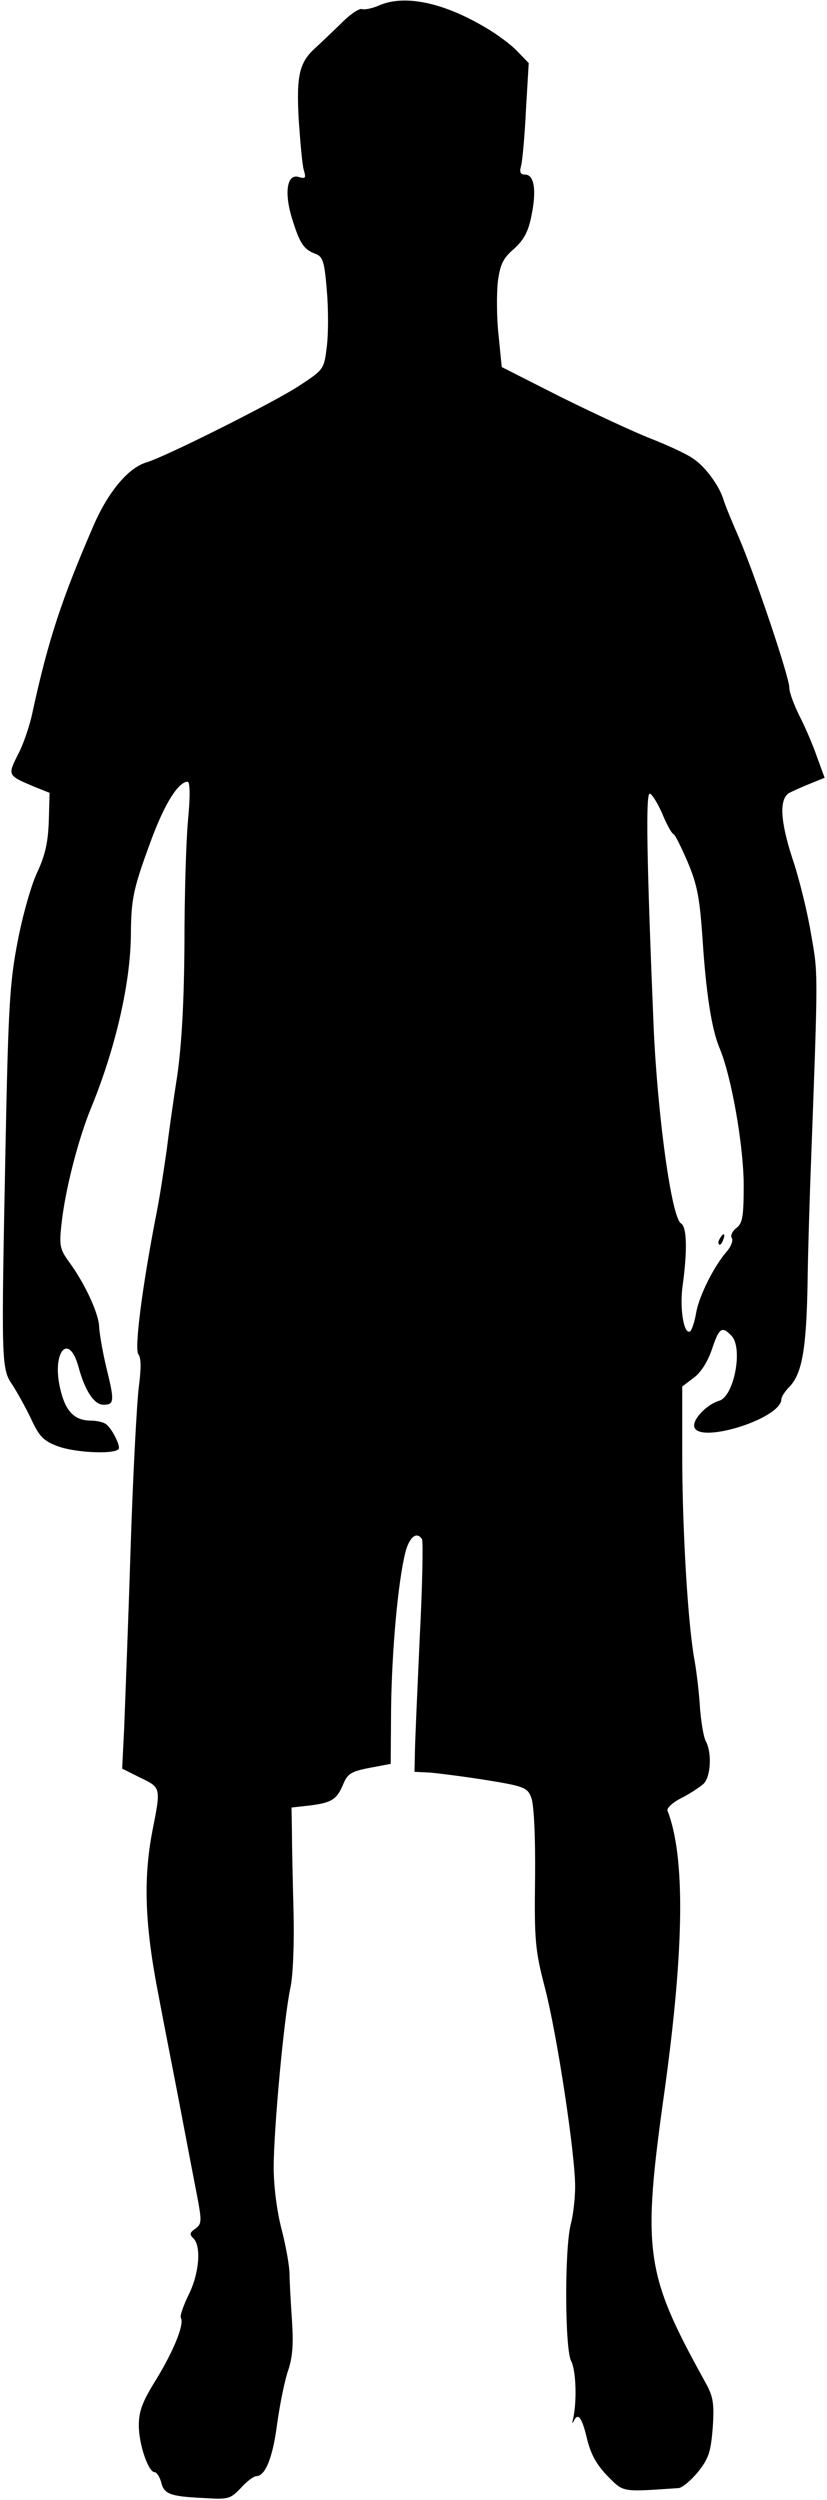 <svg width="278" height="840" viewBox="0 0 278 840" fill="none" xmlns="http://www.w3.org/2000/svg">
<path d="M127.334 1.867C125.2 2.8 122.667 3.333 121.734 3.067C120.8 2.667 117.467 4.933 114.4 8.133C111.2 11.2 107.6 14.667 106.267 15.867C100.667 20.8 99.6 25.067 100.4 40C100.934 47.733 101.6 55.467 102.134 57.2C102.934 59.867 102.667 60.133 100.4 59.467C96.4 58.267 95.467 64.933 98.267 73.733C100.8 81.867 102.134 83.867 106.134 85.333C108.534 86.267 109.067 87.867 109.867 97.6C110.4 103.733 110.4 112.133 109.867 116.4C108.934 124 108.934 124.133 100.8 129.467C92.667 134.933 55.6 153.467 49.334 155.333C43.2 157.067 36.4 165.2 31.467 176.533C20.667 201.467 16.267 214.933 11.067 238.667C10.133 243.467 7.867 250.133 6 253.6C2.534 260.533 2.534 260.533 11.334 264.267L16.667 266.4L16.4 276C16.134 283.067 15.2 287.333 12.534 293.067C10.534 297.2 7.6 307.6 6 316C3.334 329.6 2.8 337.467 1.867 384.667C0.4 458.8 0.4 459.867 4.267 465.467C5.867 468 8.8 473.2 10.534 476.933C13.2 482.667 14.667 484.133 19.2 485.867C25.467 488.267 40 488.8 40 486.533C40 484.533 37.2 479.467 35.467 478.4C34.667 477.867 32.533 477.333 30.667 477.333C24.933 477.333 21.867 474.133 20.134 466.133C17.467 454 23.2 447.6 26.4 459.333C28.534 467.2 31.6 472 34.8 472C38.4 472 38.533 470.8 35.867 460C34.533 454.533 33.467 448.133 33.334 446C33.334 441.6 28.534 431.2 23.2 424C20.134 419.733 19.867 418.533 20.667 411.333C21.867 400 26.267 382.8 30.667 372.133C38.934 352 44 329.733 44 313.467C44.133 301.733 44.8 298.533 51.067 281.6C55.467 269.867 60 262.667 63.067 262.667C63.867 262.667 64 267.333 63.2 275.6C62.533 282.8 62 301.6 62 317.333C61.867 336.8 61.067 350.933 59.6 361.333C58.267 369.733 56.667 381.2 56 386.667C55.2 392.133 53.867 401.2 52.8 406.667C47.867 431.733 45.067 453.467 46.533 455.067C47.467 456.267 47.467 459.867 46.667 466C46 471.2 44.667 496 43.867 521.333C43.067 546.667 42 573.467 41.733 580.8L41.067 594.267L47.2 597.333C54.133 600.667 54.133 600.533 51.2 615.333C48.133 631.467 48.667 646.933 53.334 670.667C55.467 682 58.934 699.467 60.8 709.333C62.667 719.2 65.067 731.733 66.133 737.2C67.867 746.267 67.867 747.2 65.734 748.8C63.733 750.133 63.6 750.8 65.067 752.133C67.734 754.933 66.933 764.133 63.334 771.2C61.6 774.8 60.4 778.267 60.8 778.8C62 780.933 58.533 789.6 52.533 799.467C47.867 806.933 46.667 810.133 46.667 814.933C46.667 821.333 49.867 830.667 52 830.667C52.667 830.667 53.6 832.133 54.133 833.867C55.067 838 57.067 838.8 68.267 839.333C76.8 839.867 77.334 839.733 80.933 836C82.933 833.733 85.334 832 86.133 832C89.2 832 91.734 825.733 93.2 814.133C94.133 807.6 95.734 799.6 96.933 796.267C98.4 791.733 98.667 787.467 98.133 779.467C97.734 773.467 97.334 766.533 97.334 764.133C97.334 761.6 96.133 754.8 94.667 749.067C93.067 743.067 92 734.4 92 728.4C92 715.467 95.467 677.867 97.6 668C98.534 663.733 98.933 652.933 98.667 642C98.4 631.733 98.133 619.733 98.133 615.333L98 607.333L104 606.667C111.467 605.733 113.2 604.667 115.334 599.6C116.8 596 118 595.2 124.267 594L131.334 592.667L131.467 573.867C131.734 554.667 133.734 531.733 136.267 521.6C137.6 516.4 140.134 514.4 141.867 517.2C142.267 517.867 142 533.067 141.067 550.8C140.267 568.667 139.467 586 139.467 589.333L139.334 595.333L144.667 595.6C147.6 595.867 156.134 596.933 163.6 598.133C176 600.133 177.334 600.667 178.534 603.867C179.467 606 180 616.533 179.867 630.667C179.6 652 179.867 655.2 183.2 668C187.334 684 193.334 723.733 193.334 734.667C193.334 738.667 192.667 744.4 191.867 747.333C189.734 755.733 189.867 789.333 192 793.333C193.6 796.4 194 806.533 192.667 812.667C192.267 814.133 192.4 814.533 192.8 813.6C194.267 810.4 195.6 812.133 197.334 819.467C198.667 824.8 200.534 828.133 204.267 832C209.734 837.467 208.667 837.333 228.134 836C229.334 835.867 232.267 833.467 234.667 830.533C238.267 826 238.934 823.867 239.6 815.6C240.134 807.333 239.734 805.2 237.067 800.4C216.8 763.733 215.734 756.8 223.467 702C230 654.533 230.4 624 224.4 608.4C224 607.6 226.134 605.6 229.067 604.133C232 602.667 235.334 600.4 236.534 599.333C238.934 596.933 239.334 589.067 237.334 585.2C236.534 583.867 235.734 578.933 235.334 574.267C235.067 569.6 234.267 562.267 233.467 557.867C231.2 545.467 229.334 513.467 229.334 488.533V465.867L233.2 462.933C235.6 461.2 237.867 457.6 239.334 453.333C241.734 446.133 242.667 445.467 245.867 448.8C249.867 452.8 246.8 469.2 241.734 470.667C238 471.733 233.334 476.267 233.334 478.933C233.334 485.733 262.534 476.933 262.667 470.133C262.667 469.333 263.867 467.467 265.467 465.867C269.6 461.467 271.067 453.333 271.467 431.333C271.6 420.267 272.134 404.667 272.4 396.667C275.067 324.8 275.067 327.733 272.667 314C271.467 306.667 268.667 295.2 266.4 288.533C262.267 275.867 261.867 268.4 265.334 266.4C266.4 265.867 269.6 264.4 272.267 263.333L277.2 261.333L274.667 254.4C273.334 250.533 270.667 244.267 268.8 240.667C266.934 236.933 265.334 232.667 265.334 231.067C265.334 227.467 253.734 193.067 248.4 180.667C246.134 175.467 243.867 170 243.334 168.267C241.867 163.2 236.934 156.533 232.667 153.867C230.534 152.4 224.134 149.467 218.667 147.333C213.2 145.2 199.734 138.933 188.667 133.467L168.667 123.333L167.6 112.667C166.934 106.8 166.934 98.8 167.334 94.8C168.134 88.8 169.067 86.8 172.8 83.6C176.134 80.533 177.6 77.867 178.667 72.4C180.4 64 179.6 58.667 176.534 58.667C174.934 58.667 174.534 57.867 175.2 55.6C175.6 54 176.4 45.6 176.8 36.933L177.734 21.2L173.867 17.2C171.734 14.933 166.667 11.2 162.667 8.933C148.534 0.667 135.734 -1.867 127.334 1.867ZM222.534 273.2C224 276.8 225.734 280 226.4 280.267C226.934 280.4 229.067 284.8 231.2 289.733C234.4 297.333 235.2 301.733 236.134 315.067C237.334 333.733 239.2 345.733 241.867 352.133C245.867 361.6 249.867 384.533 250 397.733C250 409.067 249.6 411.067 247.467 412.667C246.134 413.733 245.467 415.2 246 416C246.534 416.8 245.734 418.8 244.4 420.4C240.134 425.2 234.934 435.467 234 441.2C233.467 444.267 232.534 446.933 232 447.333C229.867 448.667 228.4 439.467 229.467 432C231.067 420.4 230.934 412.267 228.934 411.067C225.734 409.2 221.067 374.933 219.734 345.333C217.334 287.467 217.067 266.667 218.4 266.667C219.067 266.667 220.934 269.6 222.534 273.2Z" fill="black"/>
<path d="M242 416.133C241.467 416.933 241.334 417.733 241.734 418.133C242 418.533 242.667 417.867 243.067 416.667C244 414.4 243.2 414 242 416.133Z" fill="black"/>
</svg>
